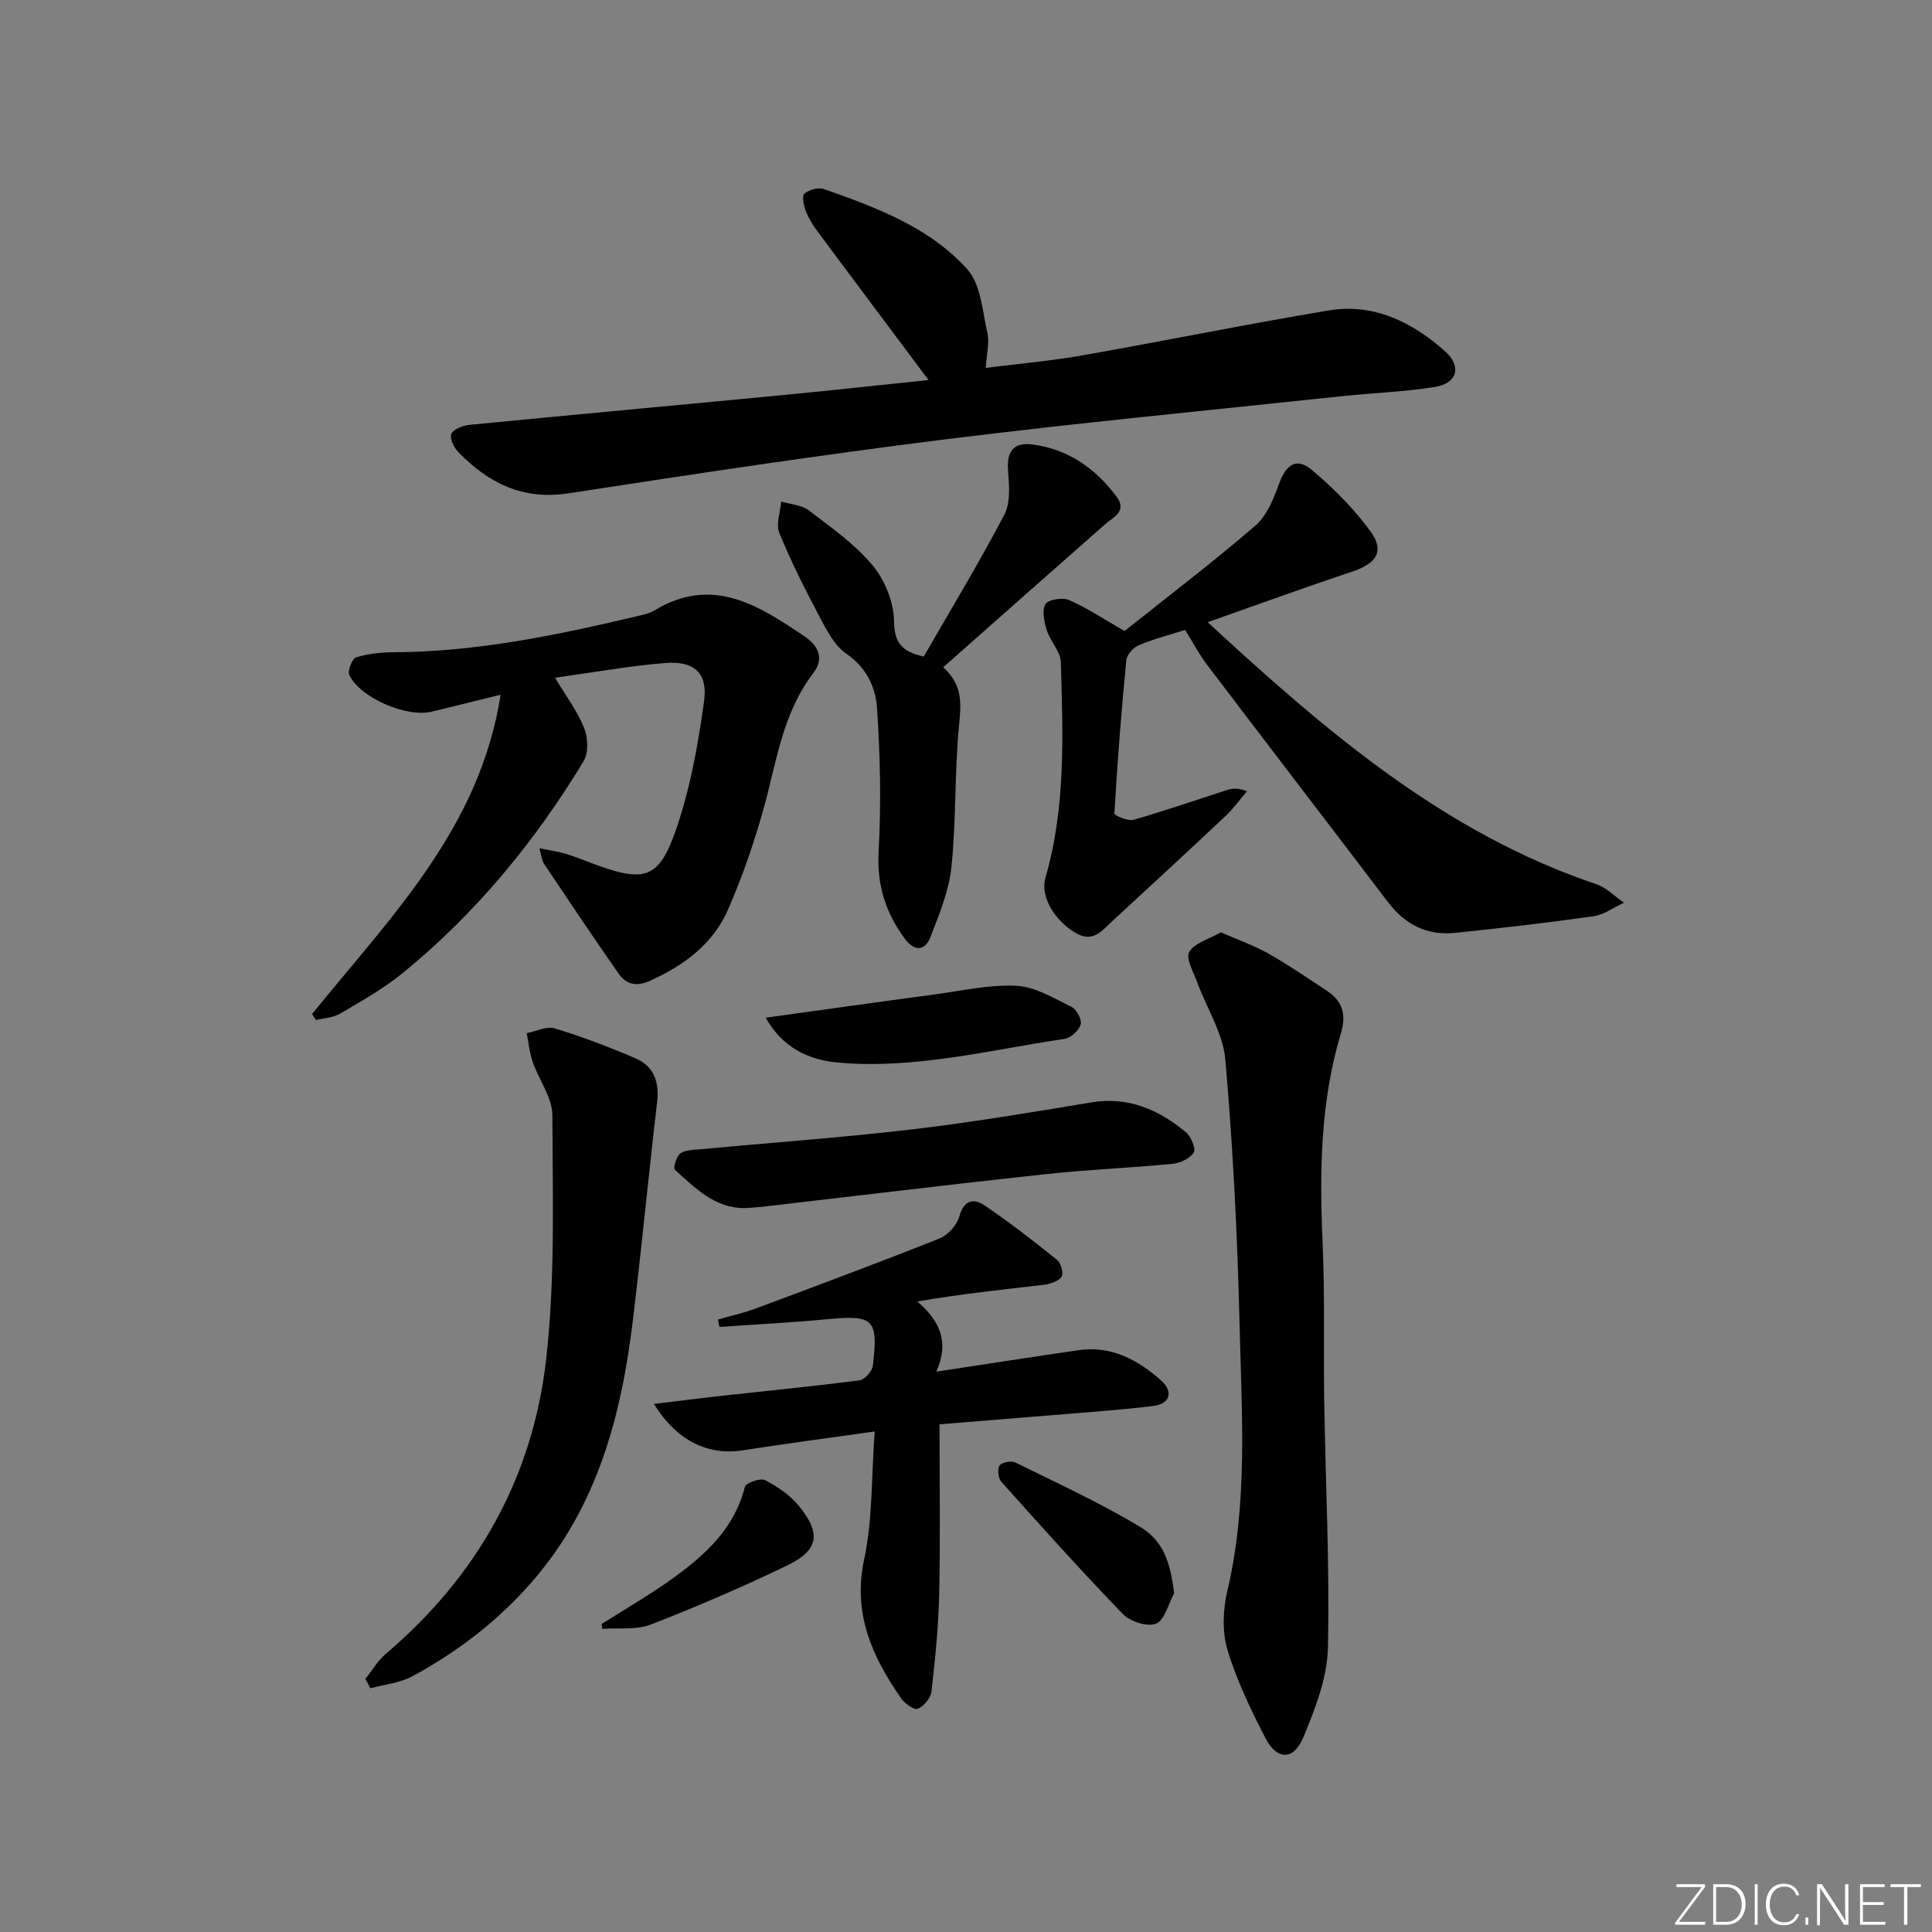 <svg enable-background="new 0 0 400 400" viewBox="0 0 400 400" xmlns="http://www.w3.org/2000/svg"><rect x="0" y="0" width="400" height="400" fill="#808080" stroke="none"/><path d="m346.9 398 5.4-7.3h-5.2v-.6h5.9v.6l-5.4 7.2h5.5l-.1.6h-6.2v-.5z" fill="#fafbfc"/><path d="m354.7 390.1h2.8c2.3 0 3.9 1.6 3.9 4.1s-1.6 4.3-3.9 4.3h-2.8zm.6 7.8h2c2.2 0 3.3-1.6 3.3-3.6 0-1.8-1-3.6-3.3-3.6h-2z" fill="#fafbfc"/><path d="m363.9 390.1v8.4h-.6v-8.4z" fill="#fafbfc"/><path d="m372.5 396.3c-.4 1.3-1.4 2.3-3.2 2.3-2.4 0-3.7-1.9-3.7-4.3 0-2.3 1.2-4.3 3.7-4.3 1.8 0 2.9 1 3.2 2.4h-.6c-.4-1.1-1.1-1.8-2.5-1.8-2.1 0-3 1.9-3 3.7s.9 3.7 3 3.7c1.4 0 2.1-.7 2.5-1.7z" fill="#fafbfc"/><path d="m373.8 398.5v-1.5h.6v1.5z" fill="#fafbfc"/><path d="m376.2 398.5v-8.4h1c1.3 2 4.4 6.7 4.9 7.6-.1-1.2-.1-2.4-.1-3.8v-3.8h.7v8.4h-.9c-1.2-1.9-4.4-6.8-5-7.7.1 1.1 0 2.3 0 3.9v3.9h-.6z" fill="#fafbfc"/><path d="m390 394.4h-4.3v3.5h4.7l-.1.6h-5.2v-8.4h5.1v.6h-4.5v3.1h4.3z" fill="#fafbfc"/><path d="m394.2 390.7h-2.8v-.6h6.3v.6h-2.8v7.8h-.7z" fill="#fafbfc"/><g fill="#010000"><path d="m192.24 78.68c-7.83-10.47-15.4-20.57-22.93-30.7-.98-1.32-1.89-2.77-2.48-4.29-.43-1.13-.84-3.11-.29-3.59.95-.82 2.87-1.37 4.01-.97 10.86 3.82 21.86 7.89 29.71 16.61 2.83 3.14 3.14 8.69 4.17 13.24.45 1.99-.16 4.23-.34 7.19 7.02-.89 13.58-1.46 20.04-2.6 17-2.99 33.91-6.45 50.93-9.29 9.34-1.56 17.31 2.39 24.1 8.43 3.57 3.18 2.54 6.68-2.15 7.42-6.38 1.01-12.88 1.22-19.31 1.91-27.41 2.92-54.86 5.54-82.21 8.95-26 3.24-51.93 7.17-77.83 11.15-9.44 1.45-16.54-2.14-22.76-8.52-.91-.94-1.85-2.88-1.46-3.78.44-.99 2.35-1.73 3.69-1.87 21.49-2.11 43-4.06 64.5-6.13 10.24-.98 20.44-2.1 30.61-3.16z"/><path d="m64.61 209.95c16.05-19.9 34.7-38.31 39.04-66.12-5.42 1.34-9.83 2.41-14.22 3.51-5.17 1.29-14.97-2.88-17.12-7.63-.39-.87.62-3.37 1.44-3.62 2.49-.76 5.21-1.04 7.84-1.05 17.24-.09 33.96-3.58 50.62-7.54 1.13-.27 2.32-.53 3.29-1.12 11.96-7.25 21.55-1.07 31.1 5.4 2.91 1.97 4.07 4.61 1.77 7.6-6.44 8.38-7.61 18.58-10.34 28.29-1.97 7-4.37 13.95-7.28 20.61-3.13 7.18-9.14 11.61-16.22 14.8-2.84 1.28-4.93.7-6.5-1.56-5.23-7.5-10.31-15.09-15.4-22.68-.42-.63-.47-1.52-.96-3.21 2.27.46 3.93.68 5.52 1.16 2.06.63 4.06 1.46 6.09 2.21 9.96 3.66 13.09 2.97 16.52-6.77 3.05-8.66 4.71-17.92 5.97-27.05.81-5.9-2.08-8.39-8.08-7.91-7.39.6-14.73 1.93-22.77 3.05 2.35 3.93 4.65 6.96 6.01 10.38.8 2.01.95 5.14-.09 6.87-10.05 16.64-22.31 31.51-37.41 43.85-3.97 3.24-8.52 5.79-12.95 8.41-1.44.86-3.35.93-5.04 1.37-.26-.42-.55-.83-.83-1.25z"/><path d="m250.04 128.82c24.54 22.66 48.97 43.61 80.41 54.23 2.12.71 3.86 2.53 5.78 3.84-2.1.97-4.13 2.5-6.33 2.81-9.52 1.35-19.09 2.46-28.66 3.44-5.73.59-10.3-1.68-13.83-6.31-12.48-16.43-25.05-32.78-37.52-49.21-1.6-2.1-2.83-4.48-4.52-7.2-3.1.99-6.43 1.84-9.57 3.15-1.14.47-2.5 1.97-2.61 3.11-1.03 10.56-1.85 21.15-2.47 31.74-.02.4 2.8 1.64 3.96 1.31 6.53-1.86 12.95-4.11 19.42-6.18 1.05-.34 2.18-.45 4.09.26-1.48 1.72-2.82 3.59-4.46 5.14-7.75 7.29-15.56 14.51-23.4 21.72-2.14 1.97-4.04 4.64-7.68 2.46-4.47-2.68-7.31-7.63-6.2-11.43 4.25-14.62 3.61-29.62 3.19-44.56-.06-2.24-2.19-4.36-2.92-6.67-.54-1.72-1.04-4.07-.27-5.39.56-.96 3.52-1.43 4.87-.85 3.61 1.55 6.92 3.78 11.51 6.41 8.57-6.83 18.07-14.06 27.1-21.83 2.43-2.09 3.8-5.71 4.97-8.87 1.38-3.7 3.55-5.27 6.58-2.74 4.52 3.78 8.8 8.06 12.26 12.81 2.99 4.11 1.27 6.64-3.77 8.33-9.71 3.24-19.35 6.75-29.93 10.48z"/><path d="m252.76 193.03c3.63 1.59 6.9 2.72 9.86 4.4 4.19 2.37 8.18 5.12 12.2 7.77 3.2 2.11 3.93 4.98 2.82 8.67-4.29 14.2-4.46 28.74-3.81 43.42.49 10.98.16 21.99.34 32.98.27 16.97 1.15 33.96.76 50.91-.14 6.21-2.62 12.57-5.06 18.45-2.02 4.89-5.49 4.86-7.88.21-3.03-5.88-5.96-11.94-7.85-18.24-1.13-3.76-.95-8.33-.03-12.23 4.31-18.27 2.96-36.77 2.53-55.19-.43-18.27-1.36-36.56-2.94-54.76-.48-5.49-3.88-10.71-5.85-16.09-.76-2.09-2.41-4.97-1.63-6.24 1.14-1.89 4.11-2.67 6.54-4.06z"/><path d="m181.1 296.37c-9.82 1.39-18.53 2.53-27.2 3.89-7.21 1.14-13.7-1.83-18.51-9.59 5.12-.62 9.73-1.21 14.35-1.72 9.41-1.04 18.83-1.94 28.21-3.17 1.07-.14 2.62-1.87 2.76-3.01 1.17-9.72.16-10.55-9.47-9.64-7.42.71-14.86 1.08-22.3 1.6-.1-.51-.2-1.02-.3-1.53 2.63-.76 5.32-1.35 7.88-2.31 12.71-4.74 25.43-9.47 38.03-14.49 1.75-.7 3.59-2.8 4.09-4.61.94-3.4 3-3.71 5.15-2.25 5.22 3.52 10.21 7.4 15.11 11.35.79.64 1.34 2.87.86 3.5-.72.95-2.41 1.46-3.75 1.62-8.53 1.01-17.07 1.88-26.08 3.45 4.47 3.89 6.75 8.12 3.93 14.52 10.6-1.6 20.02-3.07 29.45-4.44 6.81-.99 12.32 2.03 17.12 6.3 2.49 2.22 1.89 4.81-1.65 5.25-7.23.89-14.51 1.36-21.78 1.97-7.55.63-15.11 1.23-22.48 1.83 0 12.18.18 23.65-.07 35.12-.15 6.75-.83 13.5-1.6 20.21-.15 1.34-1.58 3.04-2.84 3.56-.75.31-2.7-1.08-3.45-2.17-6-8.64-10.06-17.53-7.64-28.78 1.76-8.16 1.47-16.76 2.18-26.46z"/><path d="m75.65 347.59c1.39-1.74 2.55-3.75 4.21-5.17 18.86-16 30.37-36.38 33.18-60.71 1.93-16.77 1.38-33.87 1.32-50.81-.01-3.68-2.78-7.31-4.07-11.03-.66-1.9-.84-3.97-1.24-5.97 1.95-.37 4.14-1.5 5.82-.98 5.69 1.74 11.3 3.86 16.77 6.23 3.81 1.65 4.89 4.96 4.4 9.1-1.76 15-3.19 30.03-5 45.02-2.38 19.73-7.28 38.49-20.75 54.05-7.09 8.2-15.48 14.62-24.91 19.73-2.59 1.4-5.78 1.69-8.69 2.49-.34-.65-.69-1.3-1.04-1.95z"/><path d="m191.25 135.93c5.65-9.82 11.5-19.45 16.71-29.42 1.32-2.53.95-6.16.74-9.24-.27-3.99 1.29-5.75 5.12-5.24 7.34.97 12.94 4.94 17.3 10.72 2.35 3.11-.56 4.24-2.38 5.85-11.09 9.75-22.14 19.54-33.46 29.55 4.15 3.78 3.7 7.63 3.28 11.98-.93 9.74-.58 19.61-1.57 29.34-.51 4.96-2.53 9.84-4.37 14.56-1.12 2.89-3.3 3-5.26.35-3.99-5.38-5.84-11.13-5.45-18.08.55-9.89.33-19.87-.34-29.76-.29-4.27-2.18-8.35-6.34-11.19-2.42-1.65-4.02-4.77-5.47-7.5-3.03-5.72-5.96-11.52-8.41-17.5-.74-1.81.21-4.32.39-6.51 1.92.58 4.21.69 5.71 1.83 4.62 3.52 9.51 6.95 13.18 11.34 2.55 3.05 4.41 7.62 4.46 11.54.06 4.47 1.53 6.34 6.16 7.38z"/><path d="m154.3 250.12c-6.41.07-10.37-4.23-14.57-7.91-.39-.34.24-2.5.97-3.26.68-.7 2.12-.82 3.25-.92 14.86-1.39 29.75-2.44 44.57-4.17 12.5-1.46 24.94-3.54 37.36-5.61 7.73-1.29 14.03 1.48 19.68 6.2 1.05.88 2.08 3.38 1.58 4.17-.78 1.24-2.81 2.19-4.4 2.34-8.75.85-17.56 1.19-26.29 2.14-19.61 2.12-39.2 4.5-58.8 6.77-1.15.13-2.31.18-3.35.25z"/><path d="m158.54 210.7c12.2-1.68 23.5-3.28 34.8-4.79 5.7-.76 11.45-2.1 17.11-1.81 3.89.2 7.74 2.57 11.41 4.37 1.05.51 2.18 2.67 1.88 3.65-.37 1.25-2.06 2.78-3.36 2.97-15.54 2.31-30.94 6.31-46.83 4.91-6.24-.56-11.6-3.16-15.01-9.3z"/><path d="m243.09 329.88c-1.2 2.19-1.93 5.5-3.73 6.27-1.75.74-5.35-.4-6.85-1.95-8.64-8.92-16.93-18.18-25.21-27.43-.65-.72-.84-2.65-.33-3.37.48-.67 2.43-1.01 3.29-.59 8.69 4.29 17.54 8.35 25.83 13.34 4.89 2.94 6.24 7.52 7 13.73z"/><path d="m124.56 336.23c4.98-3.17 10.13-6.11 14.9-9.57 6.65-4.83 12.64-10.27 14.75-18.82.2-.82 3.23-1.89 4.19-1.39 2.59 1.35 5.21 3.12 7.03 5.37 4.65 5.73 4.07 9.15-2.49 12.31-9.23 4.45-18.66 8.51-28.21 12.22-3 1.16-6.66.64-10.01.89-.05-.34-.11-.67-.16-1.01z"/></g></svg>